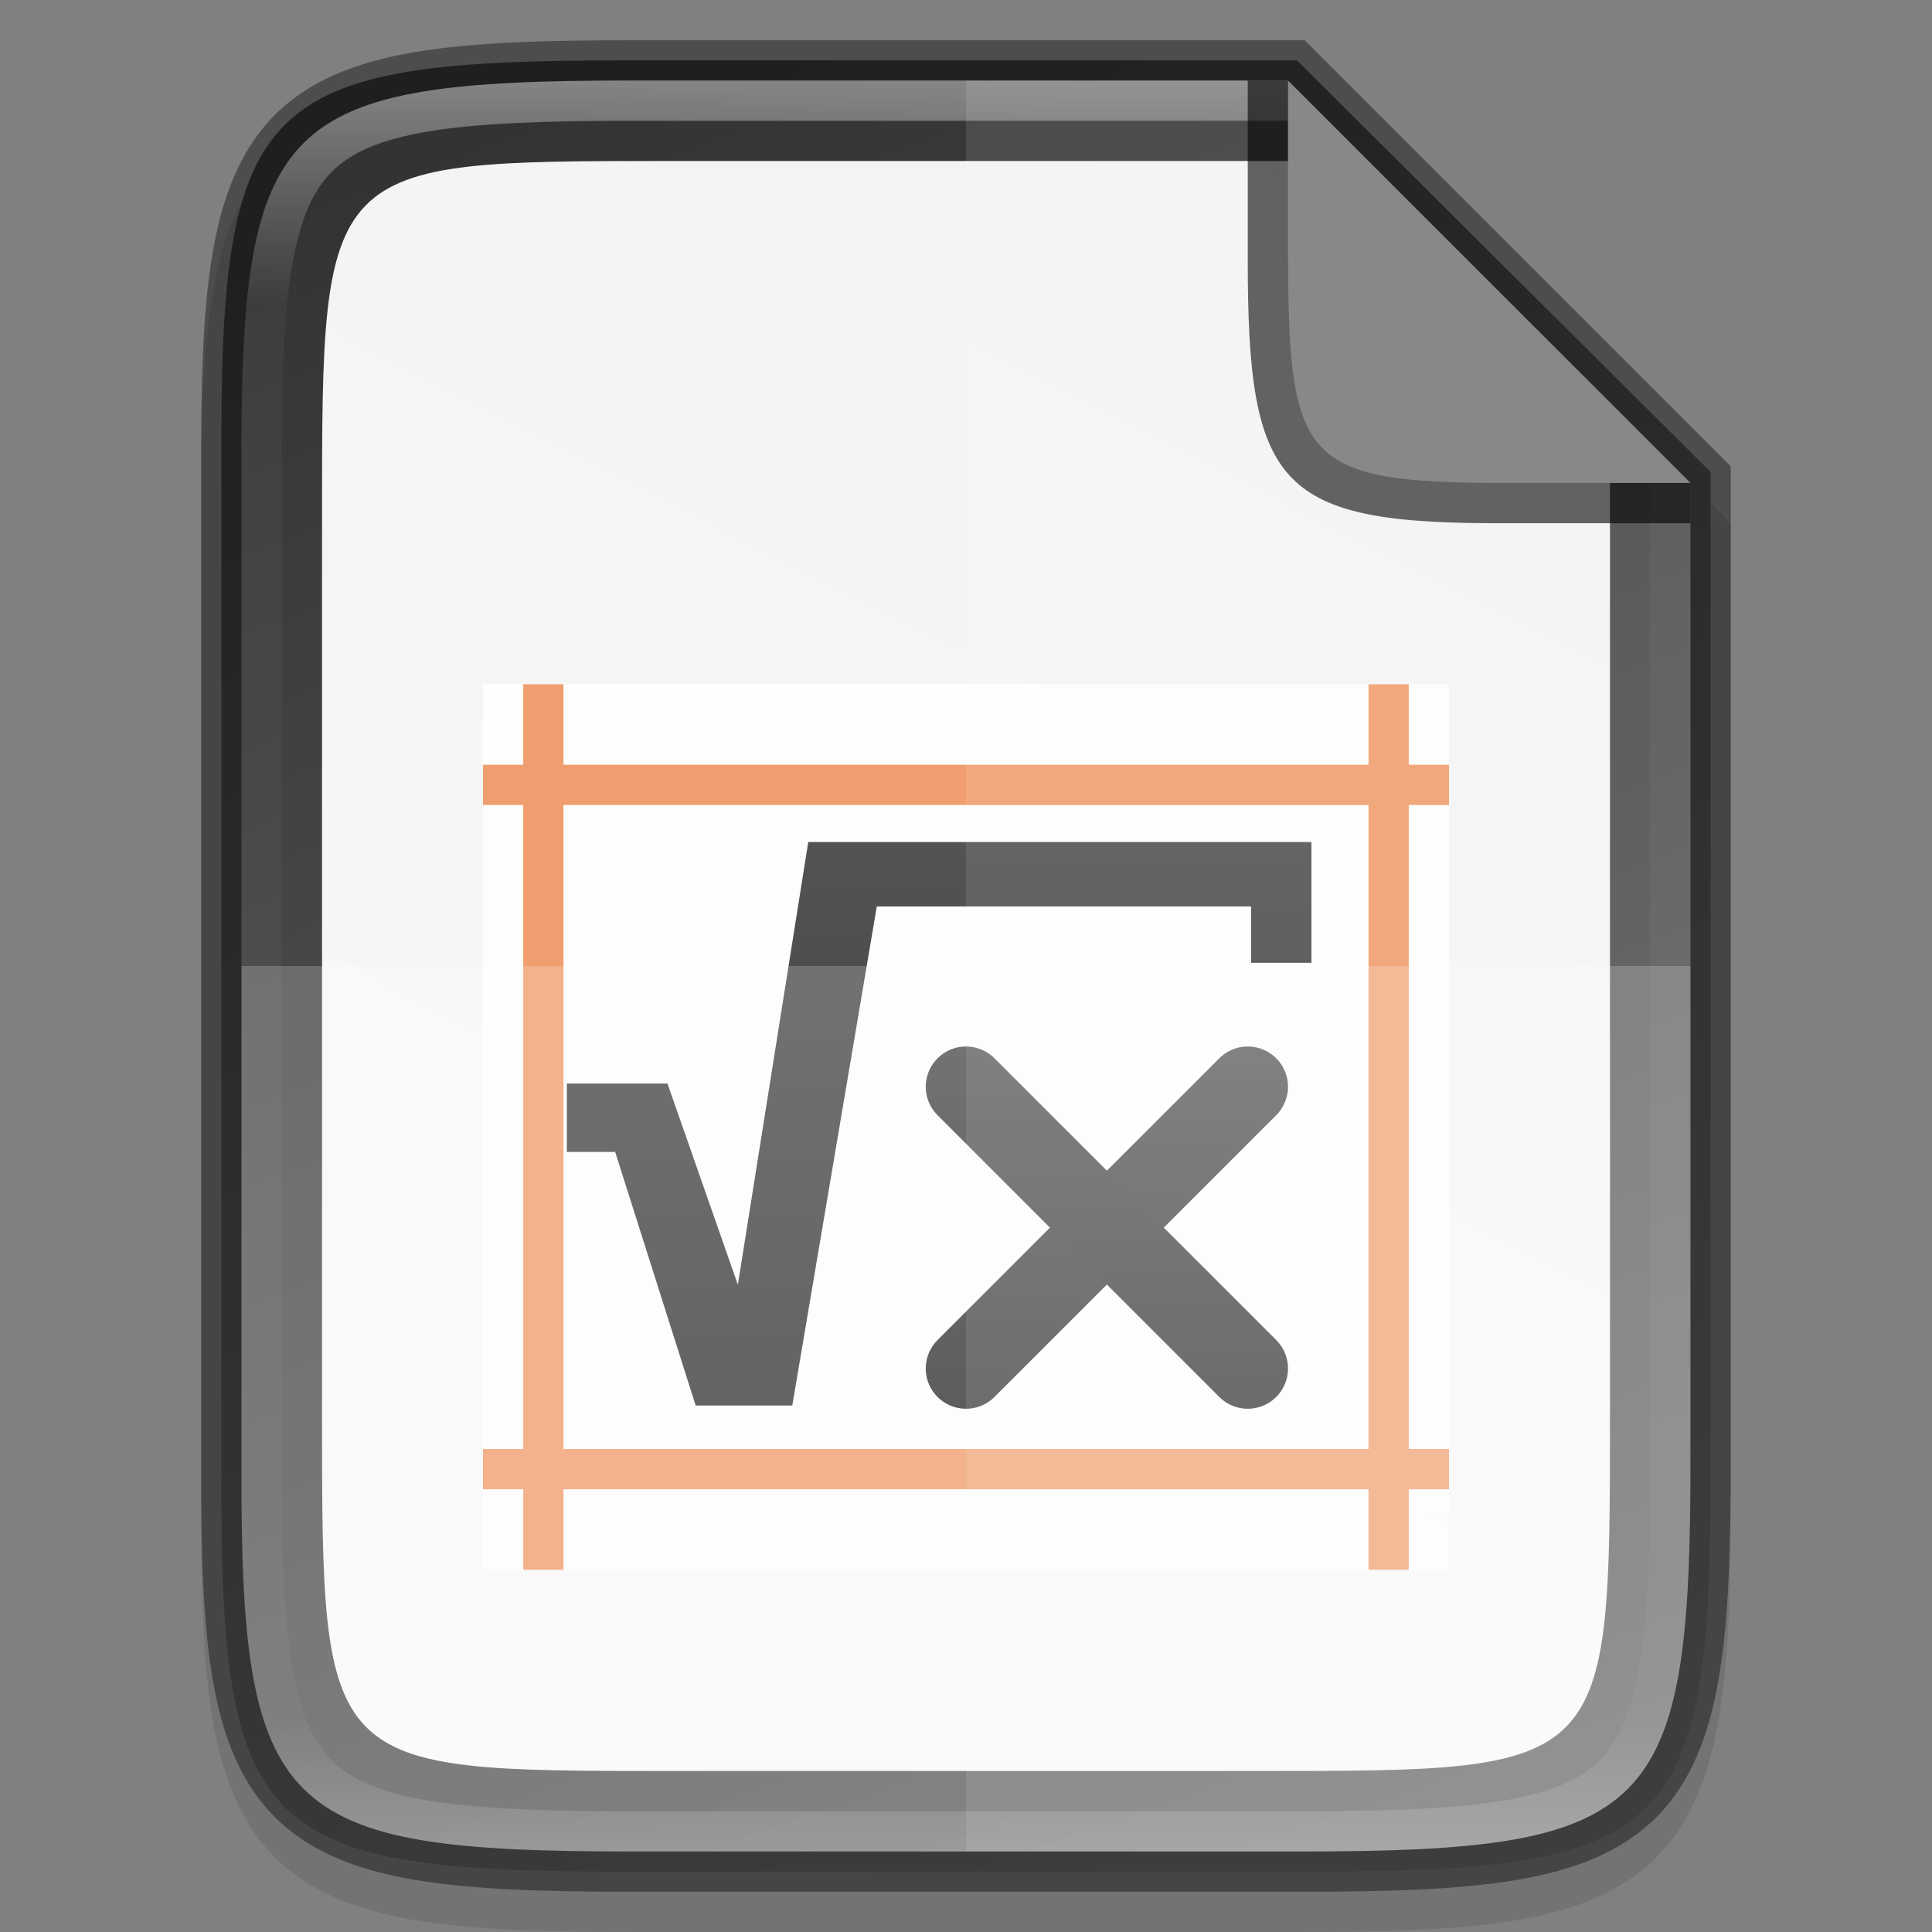 <svg xmlns:dc="http://purl.org/dc/elements/1.1/" xmlns:cc="http://creativecommons.org/ns#" xmlns:rdf="http://www.w3.org/1999/02/22-rdf-syntax-ns#" xmlns:svg="http://www.w3.org/2000/svg" xmlns="http://www.w3.org/2000/svg" xmlns:xlink="http://www.w3.org/1999/xlink" style="display:inline;enable-background:new" version="1.0" id="svg11300" height="48" width="48">
  <rect width="100%" height="100%" fill="#808080" stroke="none"/>
  <title id="title3004">Suru Icon Theme Template</title>
  <defs id="defs3">
    <linearGradient id="linearGradient9961">
      <stop id="stop9957" style="stop-color:#666666;stop-opacity:1" offset="0"/>
      <stop id="stop9959" style="stop-color:#333333;stop-opacity:1" offset="1"/>
    </linearGradient>
    <linearGradient id="linearGradient15606-6">
      <stop id="stop15608-8" offset="0" style="stop-color: rgb(255, 255, 255); stop-opacity: 0.588;"/>
      <stop id="stop15610-7" offset="1" style="stop-color: rgb(255, 255, 255); stop-opacity: 0.863;"/>
    </linearGradient>
    <linearGradient y2="242.267" x2="437.064" y1="384.331" x1="57.281" gradientTransform="matrix(0,-0.116,0.116,0,307.526,112.636)" gradientUnits="userSpaceOnUse" id="linearGradient1024" xlink:href="#linearGradient9961"/>
    <linearGradient y2="207.365" x2="35.31" y1="419.233" x1="459.034" gradientTransform="matrix(0,-0.103,0.101,0,312.455,109.455)" gradientUnits="userSpaceOnUse" id="linearGradient1024-1" xlink:href="#linearGradient4338"/>
    <linearGradient id="linearGradient4338">
      <stop id="stop4340" offset="0" style="stop-color:#f2f2f2;stop-opacity:1"/>
      <stop id="stop4342" offset="1" style="stop-color:#f9f9f9;stop-opacity:1"/>
    </linearGradient>
    <linearGradient y2="-772.638" x2="3618.438" y1="-758.638" x1="3618.438" gradientTransform="matrix(1.5,0,0,1.571,-1803,336.508)" gradientUnits="userSpaceOnUse" id="linearGradient41471" xlink:href="#linearGradient15606-6"/>
    <linearGradient y2="705.131" x2="3716.162" y1="683.977" x1="3716.162" gradientUnits="userSpaceOnUse" id="linearGradient41475" xlink:href="#linearGradient9961"/>
    <linearGradient y2="1032.238" x2="195.75" y1="1016.237" x1="195.75" gradientTransform="translate(3435.5,-1891.5)" gradientUnits="userSpaceOnUse" id="linearGradient41477" xlink:href="#linearGradient9961"/>
    <linearGradient y2="1032.238" x2="195.75" y1="1016.237" x1="195.75" gradientTransform="matrix(-1,0,0,1,3830.5,-1892)" gradientUnits="userSpaceOnUse" id="linearGradient41479" xlink:href="#linearGradient9961"/>
    <linearGradient gradientUnits="userSpaceOnUse" y2="106" x2="344" y1="62" x1="344" id="linearGradient1004" xlink:href="#linearGradient927"/>
    <linearGradient id="linearGradient927">
      <stop id="stop923" offset="0" style="stop-color:#ffffff;stop-opacity:1;"/>
      <stop style="stop-color:#ffffff;stop-opacity:0.098" offset="0.125" id="stop933"/>
      <stop style="stop-color:#ffffff;stop-opacity:0.098" offset="0.925" id="stop931"/>
      <stop id="stop925" offset="1" style="stop-color:#ffffff;stop-opacity:0.498"/>
    </linearGradient>
    <linearGradient y2="705.131" x2="3716.162" y1="683.977" x1="3716.162" gradientUnits="userSpaceOnUse" id="linearGradient1112" xlink:href="#linearGradient9961"/>
  </defs>
  <g transform="translate(-266.5,-236.5)" id="layer1" style="display:inline">
    <g id="layer7" style="display:inline"/>
    <g style="display:inline" id="layer4"/>
    <g style="display:inline" id="layer2"/>
    <g style="display:inline" id="layer6"/>
    <g style="display:inline" id="layer3"/>
    <g style="display:inline" id="layer5"/>
    <g style="display:inline" id="layer9">
      <g id="g7096" style="display:inline;enable-background:new" transform="translate(-53.5,176.5)">
        <rect y="60" x="320" height="48" width="48" id="rect48x48" style="display:inline;overflow:visible;visibility:visible;opacity:0;fill:#cdcdcd;fill-opacity:1;fill-rule:nonzero;stroke:none;stroke-width:2;marker:none;enable-background:accumulate"/>
        <path style="color:#000000;font-style:normal;font-variant:normal;font-weight:normal;font-stretch:normal;font-size:medium;line-height:normal;font-family:sans-serif;font-variant-ligatures:normal;font-variant-position:normal;font-variant-caps:normal;font-variant-numeric:normal;font-variant-alternates:normal;font-feature-settings:normal;text-indent:0;text-align:start;text-decoration:none;text-decoration-line:none;text-decoration-style:solid;text-decoration-color:#000000;letter-spacing:normal;word-spacing:normal;text-transform:none;writing-mode:lr-tb;direction:ltr;text-orientation:mixed;dominant-baseline:auto;baseline-shift:baseline;text-anchor:start;white-space:normal;shape-padding:0;clip-rule:nonzero;display:inline;overflow:visible;visibility:visible;opacity:0.1;isolation:auto;mix-blend-mode:normal;color-interpolation:sRGB;color-interpolation-filters:linearRGB;solid-color:#000000;solid-opacity:1;vector-effect:none;fill:#000000;fill-opacity:1;fill-rule:nonzero;stroke:none;stroke-width:2;stroke-linecap:butt;stroke-linejoin:miter;stroke-miterlimit:4;stroke-dasharray:none;stroke-dashoffset:0;stroke-opacity:1;marker:none;color-rendering:auto;image-rendering:auto;shape-rendering:auto;text-rendering:auto;enable-background:accumulate" d="m 335.73,62 c -2.223,-0.034 -3.974,0.051 -5.414,0.293 -1.44,0.242 -2.619,0.695 -3.482,1.557 -0.863,0.861 -1.319,2.039 -1.559,3.48 -0.24,1.441 -0.286,3.195 -0.275,5.424 V 85 97.252 c -0.011,2.225 0.036,3.979 0.275,5.418 0.24,1.441 0.695,2.619 1.559,3.48 0.863,0.861 2.042,1.315 3.482,1.557 1.44,0.242 3.191,0.293 5.414,0.293 h 16.539 c 2.223,0 3.973,-0.051 5.41,-0.293 1.437,-0.242 2.612,-0.697 3.473,-1.559 0.86,-0.862 1.313,-2.039 1.555,-3.479 C 362.949,101.23 363,99.48 363,97.252 V 85 73 L 352.27,62.252 Z" id="path1020"/>
        <path style="color:#000000;display:inline;overflow:visible;visibility:visible;fill:url(#linearGradient1024);fill-opacity:1;fill-rule:nonzero;stroke:none;stroke-width:1;marker:none;enable-background:accumulate" d="m 335.502,61.5 c -9.069,0 -10.045,0.927 -10,9.97 V 84 96.53 C 325.457,105.573 326.433,106.5 335.502,106.5 h 16.998 c 9.069,0 10,-0.927 10,-9.97 V 84 l -6.9e-4,-12.273 -10.277,-10.227 z" id="path964"/>
        <path style="color:#000000;display:inline;overflow:visible;visibility:visible;fill:url(#linearGradient1024-1);fill-opacity:1;fill-rule:nonzero;stroke:none;stroke-width:1;marker:none;enable-background:accumulate" d="M 336.65,64 C 328,64 328,64 328.001,72.862 V 84 95.138 C 328,104 328,104 336.65,104 h 14.701 C 360,104 360,104 360,95.138 V 84 72 l -8,-8 z" id="path964-4"/>
        <g transform="translate(-3285.999,954.638)" style="display:inline;enable-background:new" id="g8298">
          <rect style="display:inline;overflow:visible;visibility:visible;fill:url(#linearGradient41471);fill-opacity:1;fill-rule:nonzero;stroke:none;stroke-width:1;marker:none" id="rect8463" width="24" height="22" x="3617.999" y="-877.638"/>
          <rect y="-858.638" x="3617.999" height="1" width="24" id="rect8465" style="display:inline;overflow:visible;visibility:visible;fill:#f09e6f;fill-opacity:1;fill-rule:nonzero;stroke:none;stroke-width:1;marker:none"/>
          <rect style="display:inline;overflow:visible;visibility:visible;fill:#f09e6f;fill-opacity:1;fill-rule:nonzero;stroke:none;stroke-width:1;marker:none" id="rect8467" width="24" height="1" x="3617.999" y="-875.638"/>
          <rect y="-3619.999" x="-877.638" height="1" width="22" id="rect8469" style="display:inline;overflow:visible;visibility:visible;fill:#f09e6f;fill-opacity:1;fill-rule:nonzero;stroke:none;stroke-width:1;marker:none" transform="rotate(90)"/>
          <rect transform="rotate(90)" style="display:inline;overflow:visible;visibility:visible;fill:#f09e6f;fill-opacity:1;fill-rule:nonzero;stroke:none;stroke-width:1;marker:none" id="rect8471" width="22" height="1" x="-877.638" y="-3640.999"/>
          <g style="font-style:normal;font-variant:normal;font-weight:normal;font-stretch:normal;font-size:8px;font-family:Vegur;display:inline;fill:url(#linearGradient41475);fill-opacity:1;stroke:none" id="g8473" transform="matrix(1.504,0,0,1.504,-1963.9,-1914.17)">
            <path d="m 3725.054,691.79 v 1.995 h -0.997 v -0.931 h -6.183 l -1.396,8.244 h -1.596 l -1.33,-4.189 h -0.798 v -1.13 l 1.662,2e-5 1.163,3.324 1.163,-7.313" style="font-family:Symbol;fill:url(#linearGradient1112);fill-opacity:1" id="path8475"/>
          </g>
          <path id="path8477" d="m 3636.999,-867.638 -7,7" style="fill:none;stroke:url(#linearGradient41477);stroke-width:2;stroke-linecap:round;stroke-linejoin:round;stroke-miterlimit:4;stroke-dasharray:none;stroke-opacity:1"/>
          <path style="fill:none;stroke:url(#linearGradient41479);stroke-width:2;stroke-linecap:round;stroke-linejoin:round;stroke-miterlimit:4;stroke-dasharray:none;stroke-opacity:1" d="m 3629.999,-867.638 7,7" id="path8479"/>
        </g>
        <path style="color:#000000;display:inline;overflow:visible;visibility:visible;opacity:0.2;fill:#ffffff;fill-opacity:1;fill-rule:nonzero;stroke:none;stroke-width:1;marker:none;enable-background:accumulate" d="M 326,84 V 96.252 C 325.957,105.094 326.906,106 335.73,106 h 16.539 C 361.094,106 362,105.094 362,96.252 V 84 Z" id="path1006"/>
        <path style="color:#000000;display:inline;overflow:visible;visibility:visible;opacity:0.1;fill:#ffffff;fill-opacity:1;fill-rule:nonzero;stroke:none;stroke-width:1;marker:none;enable-background:accumulate" d="m 344,62 v 44 h 8.27 C 361.094,106 362,105.094 362,96.252 V 84 72 L 352,62 Z" id="path1013"/>
        <path style="color:#000000;font-style:normal;font-variant:normal;font-weight:normal;font-stretch:normal;font-size:medium;line-height:normal;font-family:sans-serif;font-variant-ligatures:normal;font-variant-position:normal;font-variant-caps:normal;font-variant-numeric:normal;font-variant-alternates:normal;font-feature-settings:normal;text-indent:0;text-align:start;text-decoration:none;text-decoration-line:none;text-decoration-style:solid;text-decoration-color:#000000;letter-spacing:normal;word-spacing:normal;text-transform:none;writing-mode:lr-tb;direction:ltr;text-orientation:mixed;dominant-baseline:auto;baseline-shift:baseline;text-anchor:start;white-space:normal;shape-padding:0;clip-rule:nonzero;display:inline;overflow:visible;visibility:visible;opacity:0.4;isolation:auto;mix-blend-mode:normal;color-interpolation:sRGB;color-interpolation-filters:linearRGB;solid-color:#000000;solid-opacity:1;vector-effect:none;fill:#000000;fill-opacity:1;fill-rule:nonzero;stroke:none;stroke-width:2;stroke-linecap:butt;stroke-linejoin:miter;stroke-miterlimit:4;stroke-dasharray:none;stroke-dashoffset:0;stroke-opacity:1;marker:none;color-rendering:auto;image-rendering:auto;shape-rendering:auto;text-rendering:auto;enable-background:accumulate" d="m 335.73,61 c -2.223,0 -3.974,0.051 -5.414,0.293 -1.44,0.242 -2.619,0.695 -3.482,1.557 -0.863,0.861 -1.319,2.039 -1.559,3.48 -0.24,1.441 -0.286,3.195 -0.275,5.424 V 84 96.252 c -0.011,2.225 0.036,3.979 0.275,5.418 0.24,1.441 0.695,2.619 1.559,3.48 0.863,0.861 2.042,1.315 3.482,1.557 1.44,0.242 3.191,0.293 5.414,0.293 h 16.539 c 2.223,0 3.973,-0.051 5.41,-0.293 1.437,-0.242 2.612,-0.697 3.473,-1.559 0.86,-0.862 1.313,-2.039 1.555,-3.479 C 362.949,100.23 363,98.48 363,96.252 V 84 71.586 L 352.414,61 Z m 0,1 H 352 l 10,10 V 84 96.252 C 362,105.094 361.094,106 352.27,106 H 335.73 C 326.906,106 325.957,105.094 326,96.252 V 84 71.748 C 325.957,62.906 326.906,62 335.73,62 Z" id="path958"/>
        <path style="color:#000000;font-style:normal;font-variant:normal;font-weight:normal;font-stretch:normal;font-size:medium;line-height:normal;font-family:sans-serif;font-variant-ligatures:normal;font-variant-position:normal;font-variant-caps:normal;font-variant-numeric:normal;font-variant-alternates:normal;font-feature-settings:normal;text-indent:0;text-align:start;text-decoration:none;text-decoration-line:none;text-decoration-style:solid;text-decoration-color:#000000;letter-spacing:normal;word-spacing:normal;text-transform:none;writing-mode:lr-tb;direction:ltr;text-orientation:mixed;dominant-baseline:auto;baseline-shift:baseline;text-anchor:start;white-space:normal;shape-padding:0;clip-rule:nonzero;display:inline;overflow:visible;visibility:visible;opacity:0.4;isolation:auto;mix-blend-mode:normal;color-interpolation:sRGB;color-interpolation-filters:linearRGB;solid-color:#000000;solid-opacity:1;vector-effect:none;fill:url(#linearGradient1004);fill-opacity:1;fill-rule:nonzero;stroke:none;stroke-width:2;stroke-linecap:butt;stroke-linejoin:miter;stroke-miterlimit:4;stroke-dasharray:none;stroke-dashoffset:0;stroke-opacity:1;marker:none;color-rendering:auto;image-rendering:auto;shape-rendering:auto;text-rendering:auto;enable-background:accumulate" clip-path="none" d="M 335.73,62 C 326.906,62 325.957,62.906 326,71.748 V 84 96.252 C 325.957,105.094 326.906,106 335.73,106 h 16.539 C 361.094,106 362,105.094 362,96.252 V 84 72 h -1 v 12 12.252 c 0,2.193 -0.061,3.871 -0.266,5.088 -0.204,1.217 -0.529,1.924 -0.998,2.395 -0.469,0.47 -1.174,0.796 -2.389,1 -1.214,0.204 -2.889,0.266 -5.078,0.266 h -16.539 c -2.189,0 -3.866,-0.061 -5.084,-0.266 -1.218,-0.204 -1.929,-0.529 -2.4,-1 -0.472,-0.471 -0.796,-1.177 -0.998,-2.393 -0.202,-1.216 -0.259,-2.893 -0.248,-5.086 v -0.002 V 84 71.746 v -0.002 c -0.011,-2.193 0.046,-3.87 0.248,-5.086 0.202,-1.216 0.526,-1.922 0.998,-2.393 0.472,-0.47 1.184,-0.796 2.402,-1 C 331.867,63.061 333.542,63 335.73,63 H 352 v -1 z" id="path990"/>
        <path style="color:#000000;display:inline;overflow:visible;visibility:visible;opacity:0.6;fill:#000000;fill-opacity:1;fill-rule:nonzero;stroke:none;stroke-width:0.25;marker:none;enable-background:accumulate" d="M 362,73 V 72 L 352,62 h -1 v 4.209 0.161 0.087 c 0,5.692 0.762,6.57 6.467,6.542 z" id="rect4158-0-3-62-2"/>
        <path style="color:#000000;display:inline;overflow:visible;visibility:visible;fill:#888888;fill-opacity:1;fill-rule:nonzero;stroke:none;stroke-width:0.25;marker:none;enable-background:accumulate" d="m 362,71.999 -10,-9.999 v 3.709 0.161 0.087 c 0,5.692 0.262,6.07 5.967,6.042 z" id="rect4158-0-3-62"/>
      </g>
    </g>
  </g>
</svg>